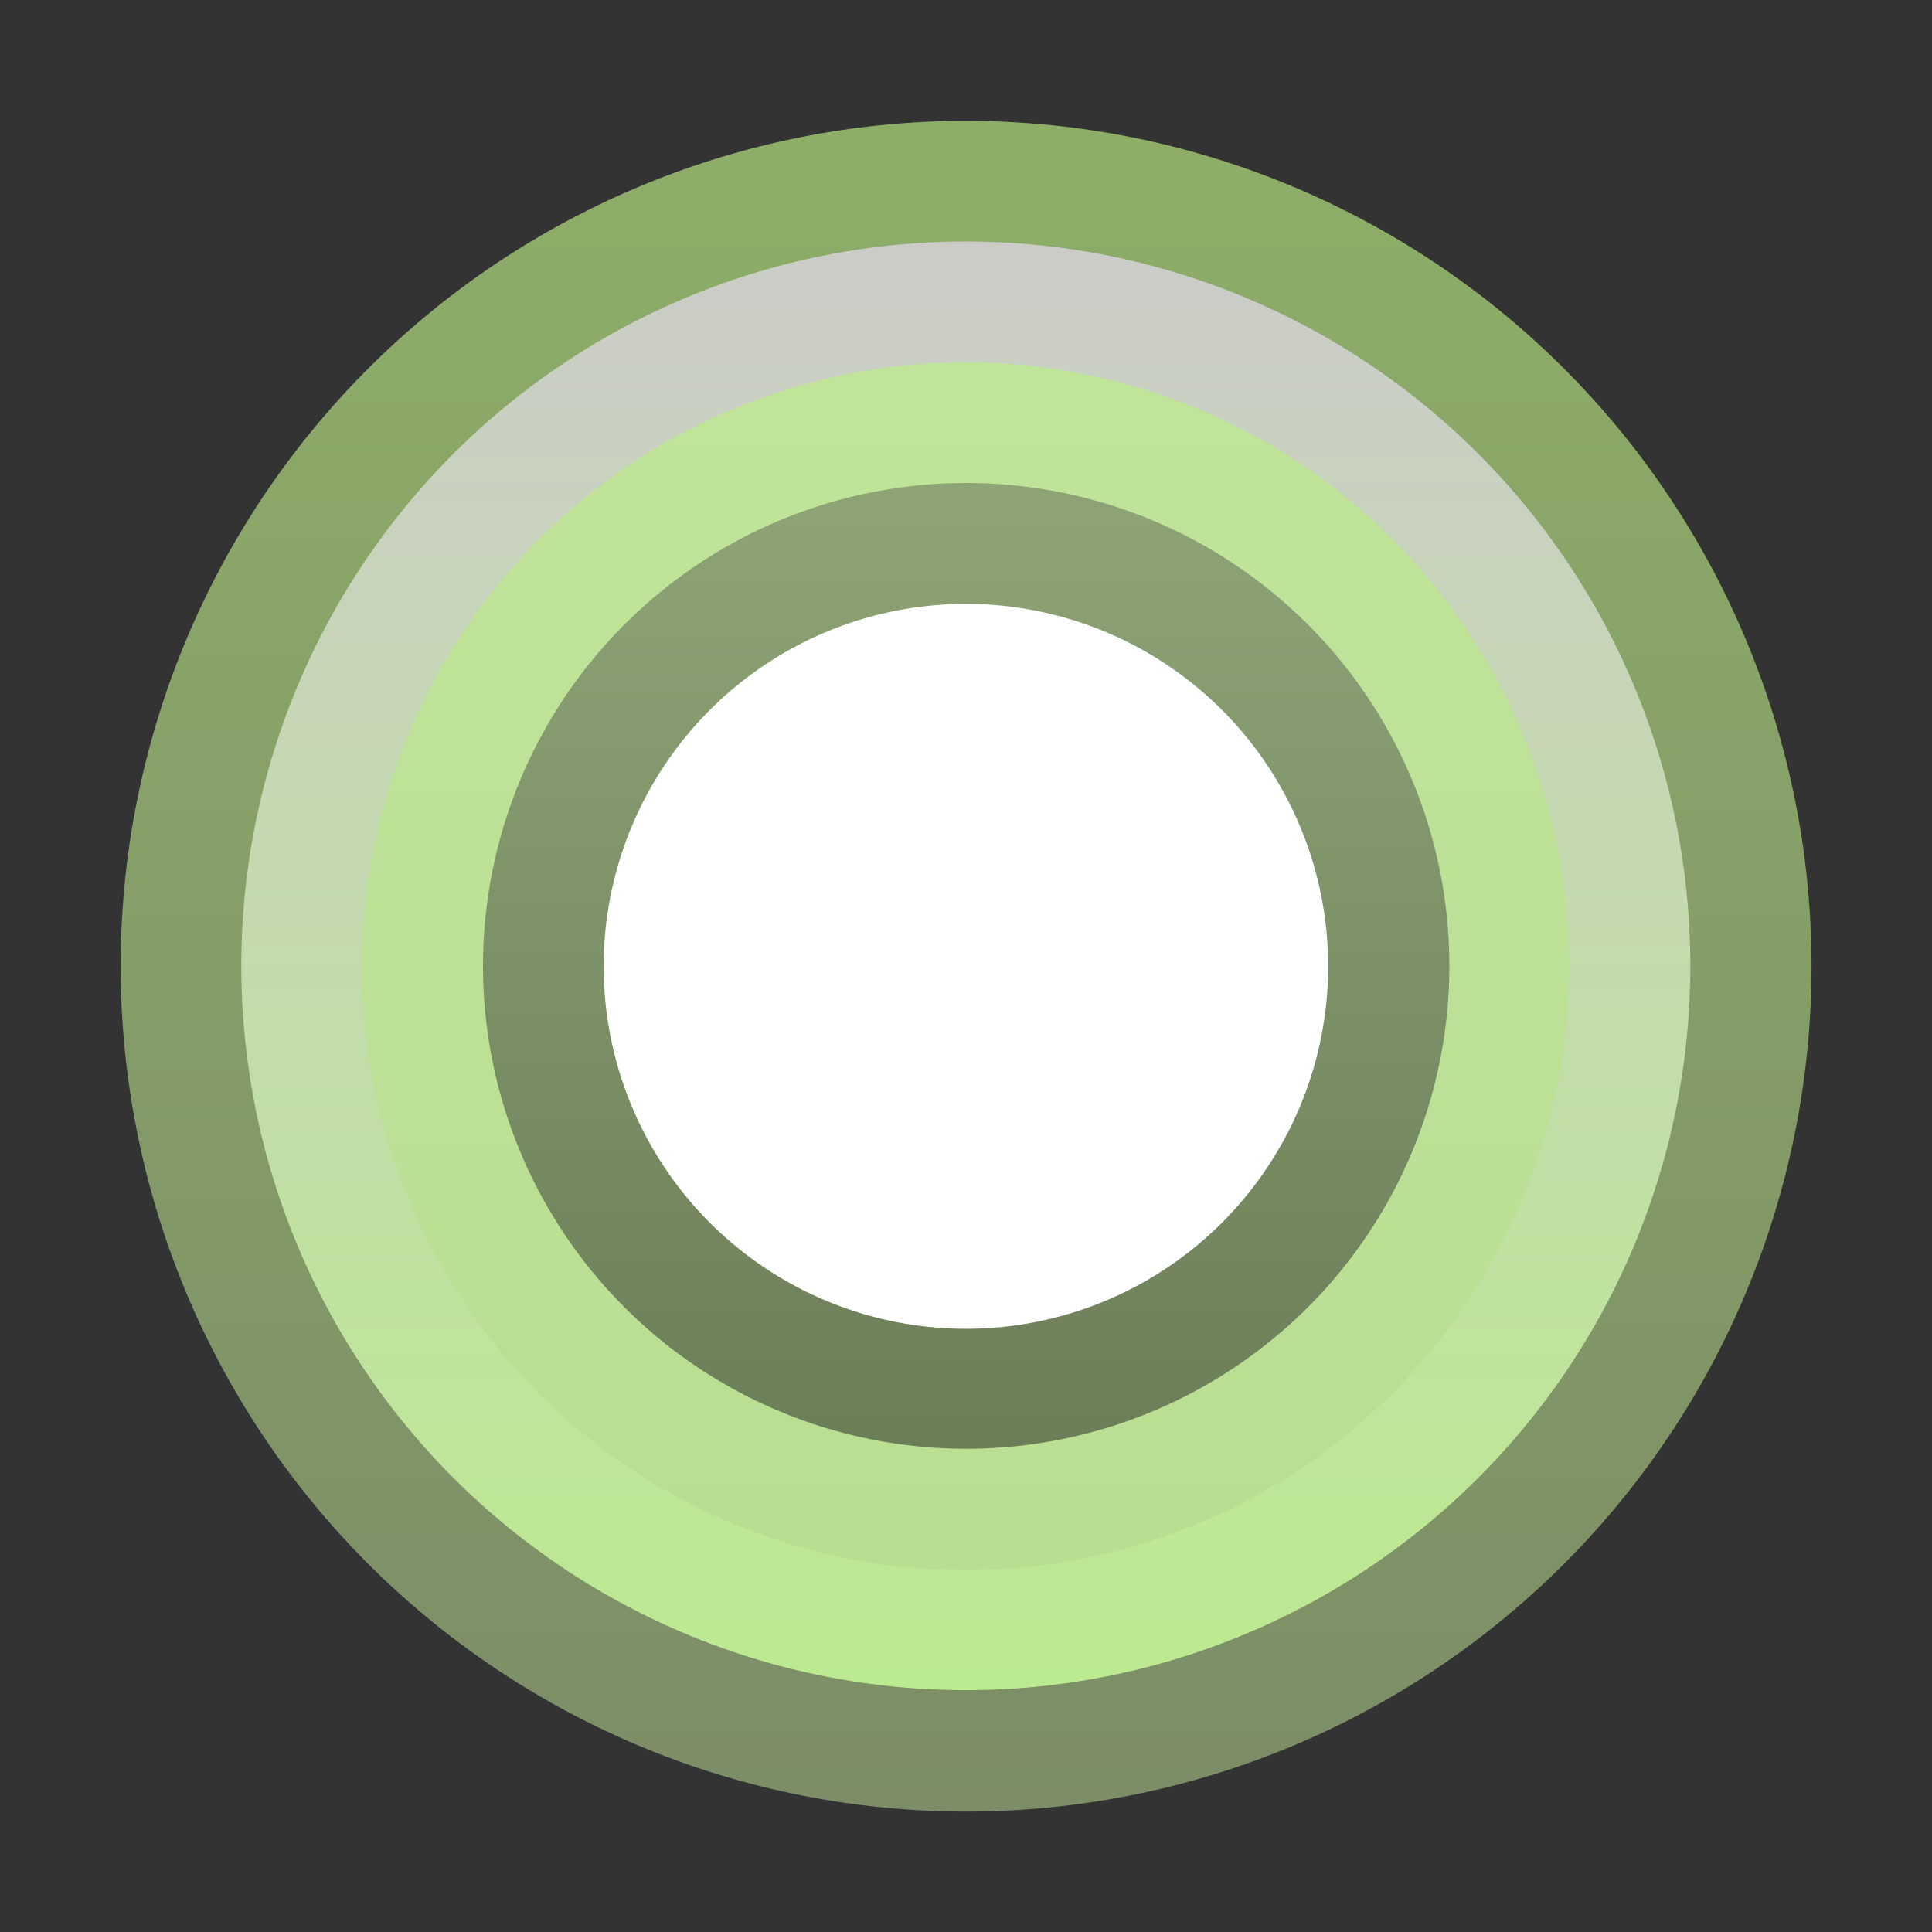 <?xml version="1.0" encoding="UTF-8" standalone="no"?>
<!-- Created with Inkscape (http://www.inkscape.org/) -->

<svg
   xmlns:dc="http://purl.org/dc/elements/1.1/"
   xmlns:cc="http://creativecommons.org/ns#"
   xmlns:rdf="http://www.w3.org/1999/02/22-rdf-syntax-ns#"
   xmlns:svg="http://www.w3.org/2000/svg"
   xmlns="http://www.w3.org/2000/svg"
   xmlns:xlink="http://www.w3.org/1999/xlink"
   xmlns:sodipodi="http://sodipodi.sourceforge.net/DTD/sodipodi-0.dtd"
   xmlns:inkscape="http://www.inkscape.org/namespaces/inkscape"
   width="16px"
   height="16px"
   id="svg2995"
   version="1.1"
   inkscape:version="0.48.0 r9654"
   sodipodi:docname="radio.svg">
  <rect width="100%" height="100%" fill="#333333" stroke="none"/>
  <defs
     id="defs2997">
    <linearGradient
       id="linearGradient3773">
      <stop
         style="stop-color:#8eae68;stop-opacity:1;"
         offset="0"
         id="stop3775" />
      <stop
         style="stop-color:#7c8d67;stop-opacity:1;"
         offset="1"
         id="stop3777" />
    </linearGradient>
    <linearGradient
       inkscape:collect="always"
       xlink:href="#linearGradient3773"
       id="linearGradient3779"
       x1="7.467"
       y1="2.165"
       x2="7.467"
       y2="11.901"
       gradientUnits="userSpaceOnUse" />
    <linearGradient
       inkscape:collect="always"
       xlink:href="#linearGradient3773-8"
       id="linearGradient3779-0"
       x1="7.467"
       y1="2.165"
       x2="7.467"
       y2="11.901"
       gradientUnits="userSpaceOnUse" />
    <linearGradient
       id="linearGradient3773-8">
      <stop
         style="stop-color:#cbccc8;stop-opacity:1;"
         offset="0"
         id="stop3775-3" />
      <stop
         style="stop-color:#bcea90;stop-opacity:1;"
         offset="1"
         id="stop3777-7" />
    </linearGradient>
    <linearGradient
       y2="11.901"
       x2="7.467"
       y1="2.165"
       x1="7.467"
       gradientUnits="userSpaceOnUse"
       id="linearGradient3815"
       xlink:href="#linearGradient3773-8"
       inkscape:collect="always" />
    <linearGradient
       y2="11.901"
       x2="7.467"
       y1="2.165"
       x1="7.467"
       gradientUnits="userSpaceOnUse"
       id="linearGradient3815-1"
       xlink:href="#linearGradient3773-8-8"
       inkscape:collect="always" />
    <linearGradient
       id="linearGradient3773-8-8">
      <stop
         style="stop-color:#c0e49a;stop-opacity:1;"
         offset="0"
         id="stop3775-3-7" />
      <stop
         style="stop-color:#b9de92;stop-opacity:1;"
         offset="1"
         id="stop3777-7-4" />
    </linearGradient>
    <linearGradient
       y2="11.901"
       x2="7.467"
       y1="2.165"
       x1="7.467"
       gradientUnits="userSpaceOnUse"
       id="linearGradient3849"
       xlink:href="#linearGradient3773-8-8"
       inkscape:collect="always" />
    <linearGradient
       y2="11.901"
       x2="7.467"
       y1="2.165"
       x1="7.467"
       gradientUnits="userSpaceOnUse"
       id="linearGradient3849-4"
       xlink:href="#linearGradient3773-8-8-1"
       inkscape:collect="always" />
    <linearGradient
       id="linearGradient3773-8-8-1">
      <stop
         style="stop-color:#8ea476;stop-opacity:1;"
         offset="0"
         id="stop3775-3-7-4" />
      <stop
         style="stop-color:#6c7e58;stop-opacity:1;"
         offset="1"
         id="stop3777-7-4-9" />
    </linearGradient>
    <linearGradient
       y2="11.901"
       x2="7.467"
       y1="2.165"
       x1="7.467"
       gradientUnits="userSpaceOnUse"
       id="linearGradient3883"
       xlink:href="#linearGradient3773-8-8-1"
       inkscape:collect="always" />
    <linearGradient
       y2="11.901"
       x2="7.467"
       y1="2.165"
       x1="7.467"
       gradientUnits="userSpaceOnUse"
       id="linearGradient3883-1"
       xlink:href="#linearGradient3773-8-8-1-8"
       inkscape:collect="always" />
    <linearGradient
       id="linearGradient3773-8-8-1-8">
      <stop
         style="stop-color:#aac18f;stop-opacity:1;"
         offset="0"
         id="stop3775-3-7-4-5" />
      <stop
         style="stop-color:#8da575;stop-opacity:1;"
         offset="1"
         id="stop3777-7-4-9-7" />
    </linearGradient>
  </defs>
  <sodipodi:namedview
     id="base"
     pagecolor="#ffffff"
     bordercolor="#666666"
     borderopacity="1.0"
     inkscape:pageopacity="0.0"
     inkscape:pageshadow="2"
     inkscape:zoom="22.197802"
     inkscape:cx="3.2548126"
     inkscape:cy="5.5375453"
     inkscape:current-layer="layer1"
     showgrid="true"
     inkscape:grid-bbox="true"
     inkscape:document-units="px"
     inkscape:window-width="1043"
     inkscape:window-height="615"
     inkscape:window-x="453"
     inkscape:window-y="237"
     inkscape:window-maximized="0" />
  <g
     id="layer1"
     inkscape:label="Layer 1"
     inkscape:groupmode="layer">
    <path
       sodipodi:type="arc"
       style="opacity:1;fill:url(#linearGradient3779);fill-opacity:1;fill-rule:nonzero;stroke:none"
       id="path3003"
       sodipodi:cx="7.4782181"
       sodipodi:cy="7.0351486"
       sodipodi:rx="4.1896038"
       sodipodi:ry="4.8653464"
       d="m 11.668,7.035 a 4.19,4.865 0 1 1 -3.3e-5,-0.019"
       sodipodi:start="0"
       sodipodi:end="6.2792018"
       sodipodi:open="true"
       transform="matrix(1.671,0,0,1.439,-4.495,-2.122)" />
    <path
       sodipodi:type="arc"
       style="opacity:1;fill:url(#linearGradient3815);fill-opacity:1;fill-rule:nonzero;stroke:none"
       id="path3003-8"
       sodipodi:cx="7.4782181"
       sodipodi:cy="7.0351486"
       sodipodi:rx="4.1896038"
       sodipodi:ry="4.8653464"
       d="m 11.668,7.035 a 4.19,4.865 0 1 1 -3.3e-5,-0.019"
       sodipodi:start="0"
       sodipodi:end="6.2792018"
       sodipodi:open="true"
       transform="matrix(1.432,0,0,1.233,-2.71,-0.676)" />
    <path
       sodipodi:type="arc"
       style="fill:url(#linearGradient3849);fill-opacity:1;fill-rule:nonzero;stroke:none"
       id="path3003-8-1"
       sodipodi:cx="7.4782181"
       sodipodi:cy="7.0351486"
       sodipodi:rx="4.1896038"
       sodipodi:ry="4.8653464"
       d="m 11.668,7.035 a 4.19,4.865 0 1 1 -3.3e-5,-0.019"
       sodipodi:start="0"
       sodipodi:end="6.2792018"
       sodipodi:open="true"
       transform="matrix(1.193,0,0,1.028,-0.925,0.77)" />
    <path
       sodipodi:type="arc"
       style="fill:url(#linearGradient3883);fill-opacity:1;fill-rule:nonzero;stroke:none"
       id="path3003-8-1-8"
       sodipodi:cx="7.4782181"
       sodipodi:cy="7.0351486"
       sodipodi:rx="4.1896038"
       sodipodi:ry="4.8653464"
       d="m 11.668,7.035 a 4.19,4.865 0 1 1 -3.3e-5,-0.019"
       sodipodi:start="0"
       sodipodi:end="6.2792018"
       sodipodi:open="true"
       transform="matrix(0.955,0,0,0.822,0.86,2.216)" />
    <path
       sodipodi:type="arc"
       style="fill:#ffffff;fill-opacity:1;fill-rule:nonzero;stroke:none"
       id="path3003-8-1-8-8"
       sodipodi:cx="7.4782181"
       sodipodi:cy="7.0351486"
       sodipodi:rx="4.1896038"
       sodipodi:ry="4.8653464"
       d="m 11.668,7.035 a 4.19,4.865 0 1 1 -3.3e-5,-0.019"
       sodipodi:start="0"
       sodipodi:end="6.2792018"
       sodipodi:open="true"
       transform="matrix(0.716,0,0,0.617,2.645,3.662)" />
  </g>
</svg>
